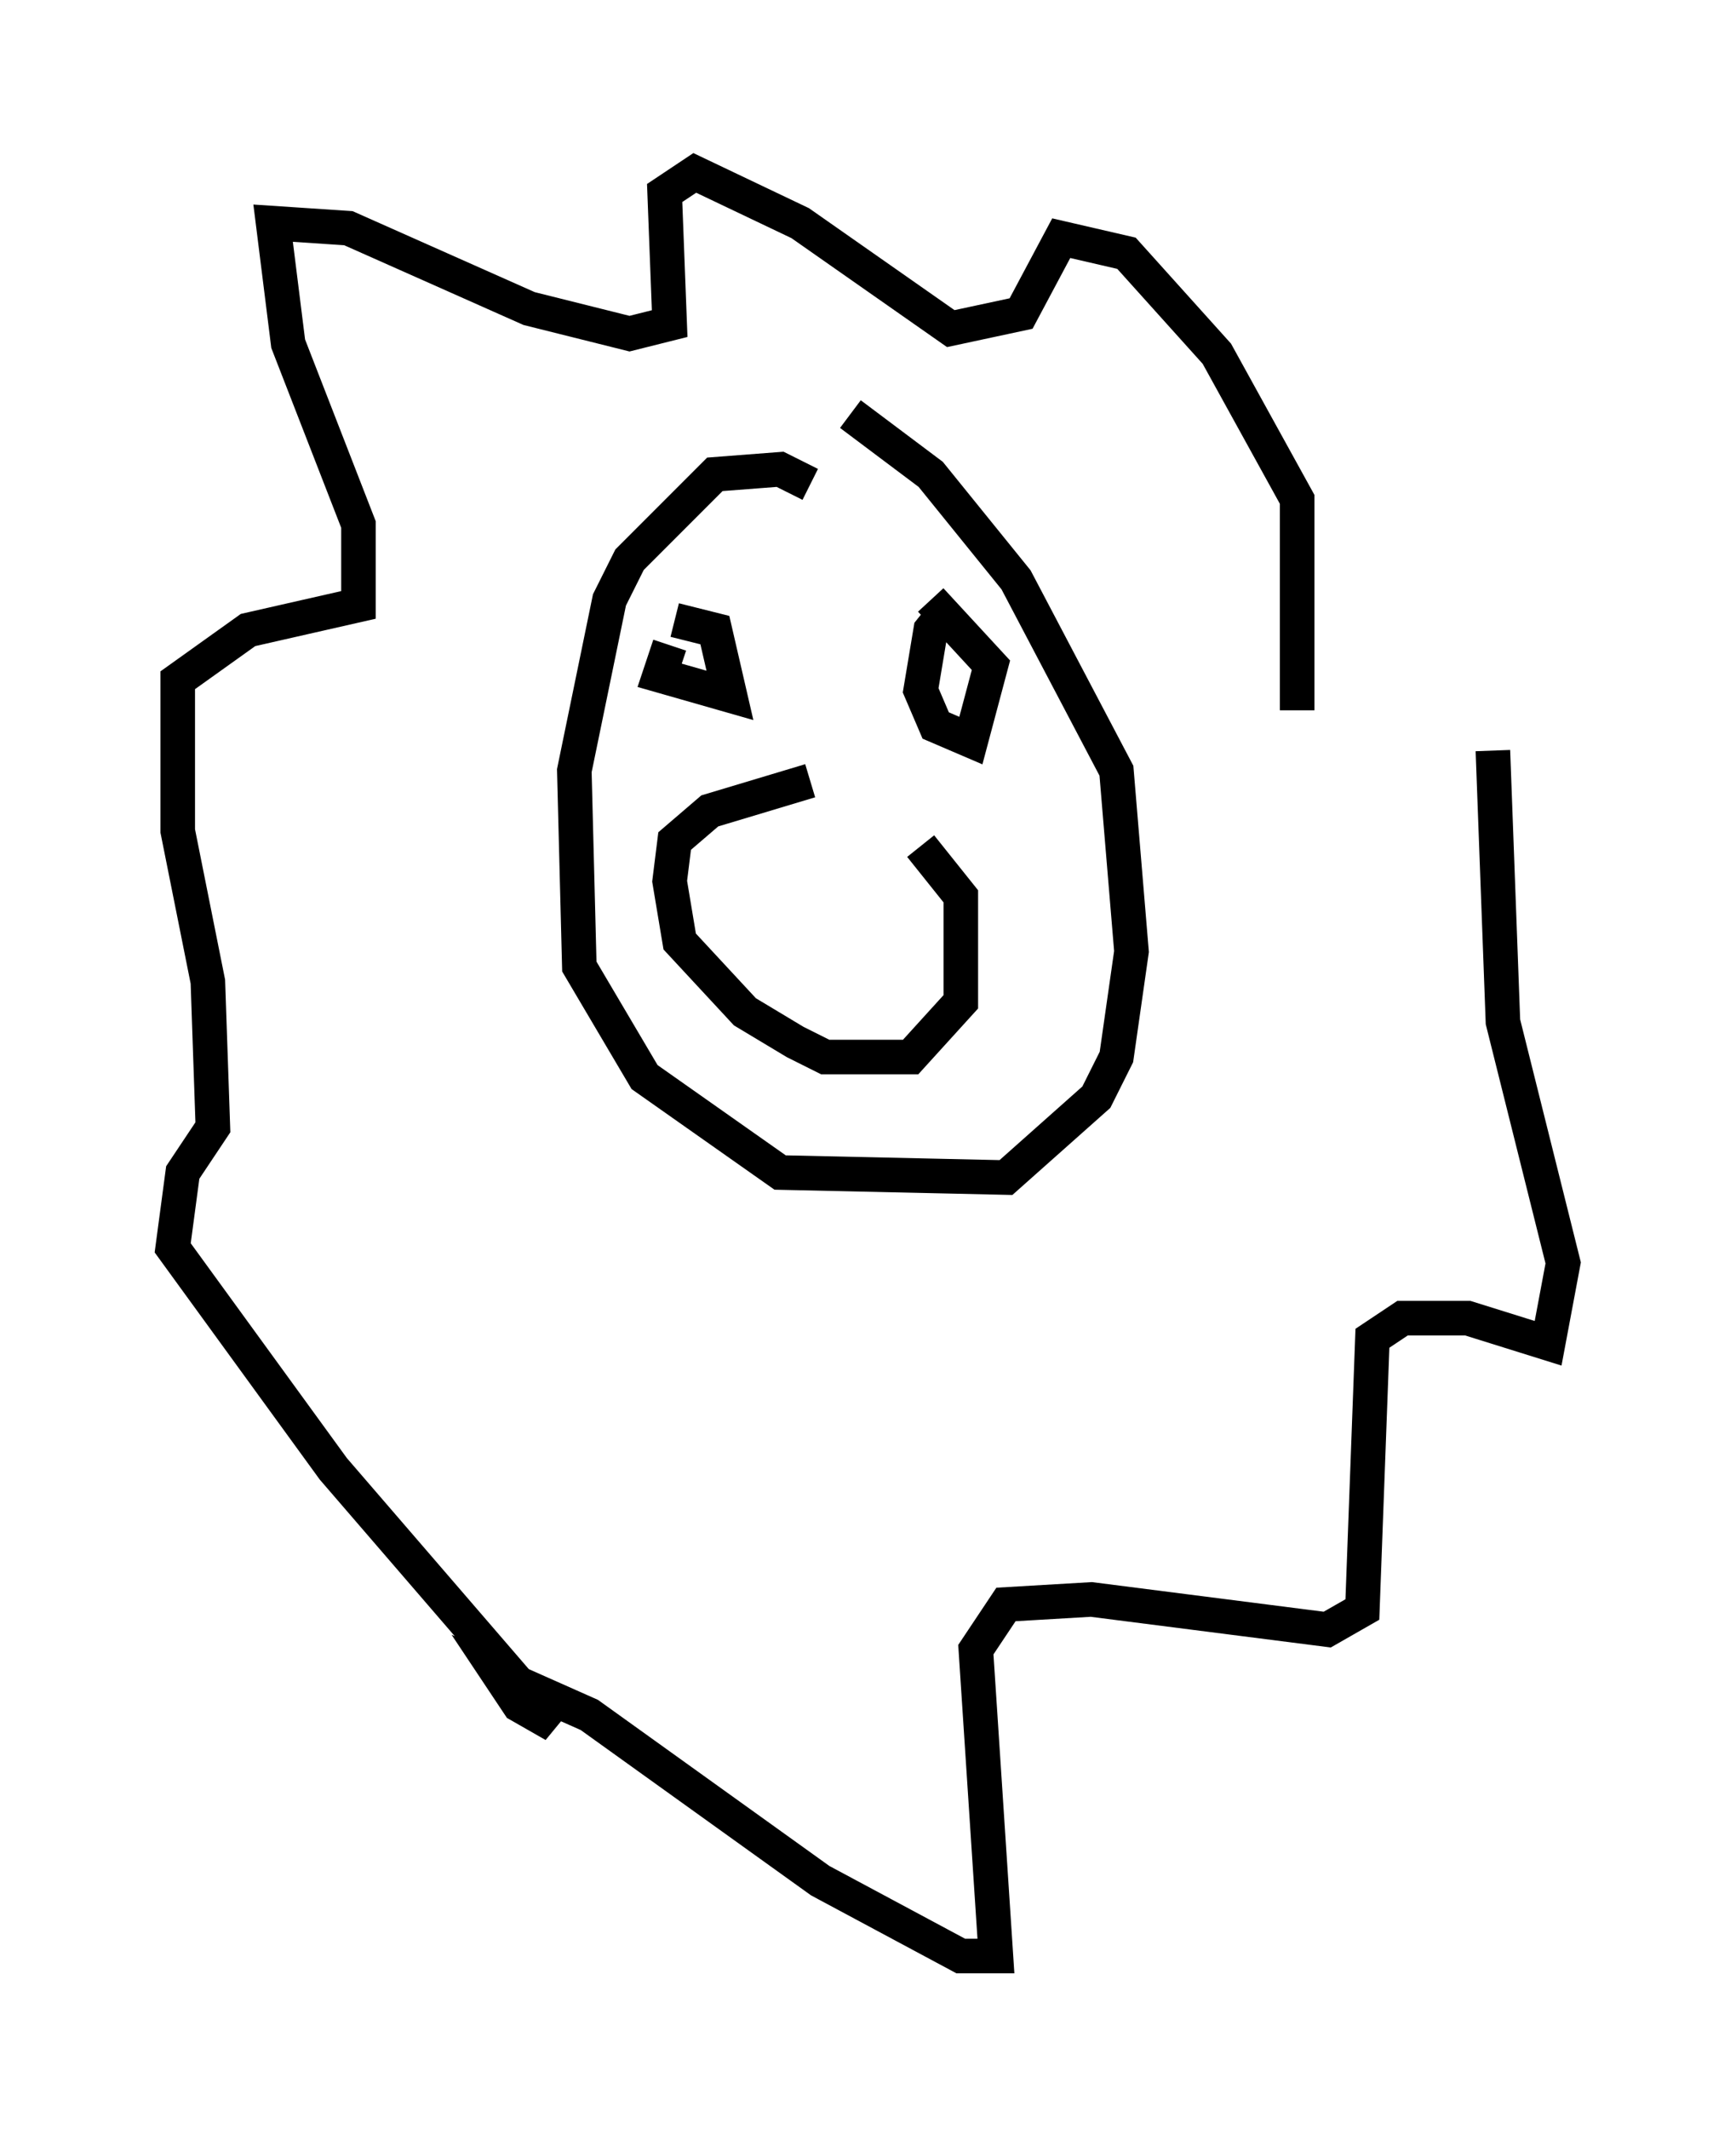 <?xml version="1.0" encoding="utf-8" ?>
<svg baseProfile="full" height="61.564" version="1.1" width="50.235" xmlns="http://www.w3.org/2000/svg" xmlns:ev="http://www.w3.org/2001/xml-events" xmlns:xlink="http://www.w3.org/1999/xlink"><defs /><rect fill="white" height="61.564" width="50.235" x="0" y="0" /><path d="M37.1, 21.268 m0.436, -0.726 l0.0, -6.101 -2.324, -4.212 l-2.615, -2.905 -1.888, -0.436 l-1.162, 2.179 -2.034, 0.436 l-4.358, -3.05 -3.05, -1.453 l-0.872, 0.581 0.145, 3.777 l-1.162, 0.291 -2.905, -0.726 l-5.229, -2.324 -2.179, -0.145 l0.436, 3.486 2.034, 5.229 l0.0, 2.324 -3.196, 0.726 l-2.034, 1.453 0.0, 4.358 l0.872, 4.358 0.145, 4.212 l-0.872, 1.307 -0.291, 2.179 l4.648, 6.391 6.391, 7.408 l-1.017, -0.581 -0.581, -0.872 l2.615, 1.162 6.682, 4.793 l4.067, 2.179 1.017, 0.0 l-0.581, -8.86 0.872, -1.307 l2.469, -0.145 6.827, 0.872 l1.017, -0.581 0.291, -7.844 l0.872, -0.581 1.888, 0.0 l2.324, 0.726 0.436, -2.324 l-1.743, -6.972 -0.291, -7.844 m-19.754, -7.698 l-0.872, -0.436 -1.888, 0.145 l-2.469, 2.469 -0.581, 1.162 l-1.017, 4.939 0.145, 5.665 l1.888, 3.196 3.922, 2.76 l6.536, 0.145 2.615, -2.324 l0.581, -1.162 0.436, -3.05 l-0.436, -5.229 -2.905, -5.52 l-2.469, -3.05 -2.324, -1.743 m2.905, 5.52 l-0.581, 0.726 -0.291, 1.743 l0.436, 1.017 1.017, 0.436 l0.581, -2.179 -1.743, -1.888 m-7.553, 1.307 l-0.291, 0.872 2.034, 0.581 l-0.436, -1.888 -1.162, -0.291 m2.324, 7.263 l0.0, 0.0 m4.793, -0.726 l1.162, 1.453 0.0, 3.05 l-1.453, 1.598 -2.469, 0.0 l-0.872, -0.436 -1.453, -0.872 l-1.888, -2.034 -0.291, -1.743 l0.145, -1.162 1.017, -0.872 l2.905, -0.872 " fill="none" stroke="black" stroke-width="1" /></svg>